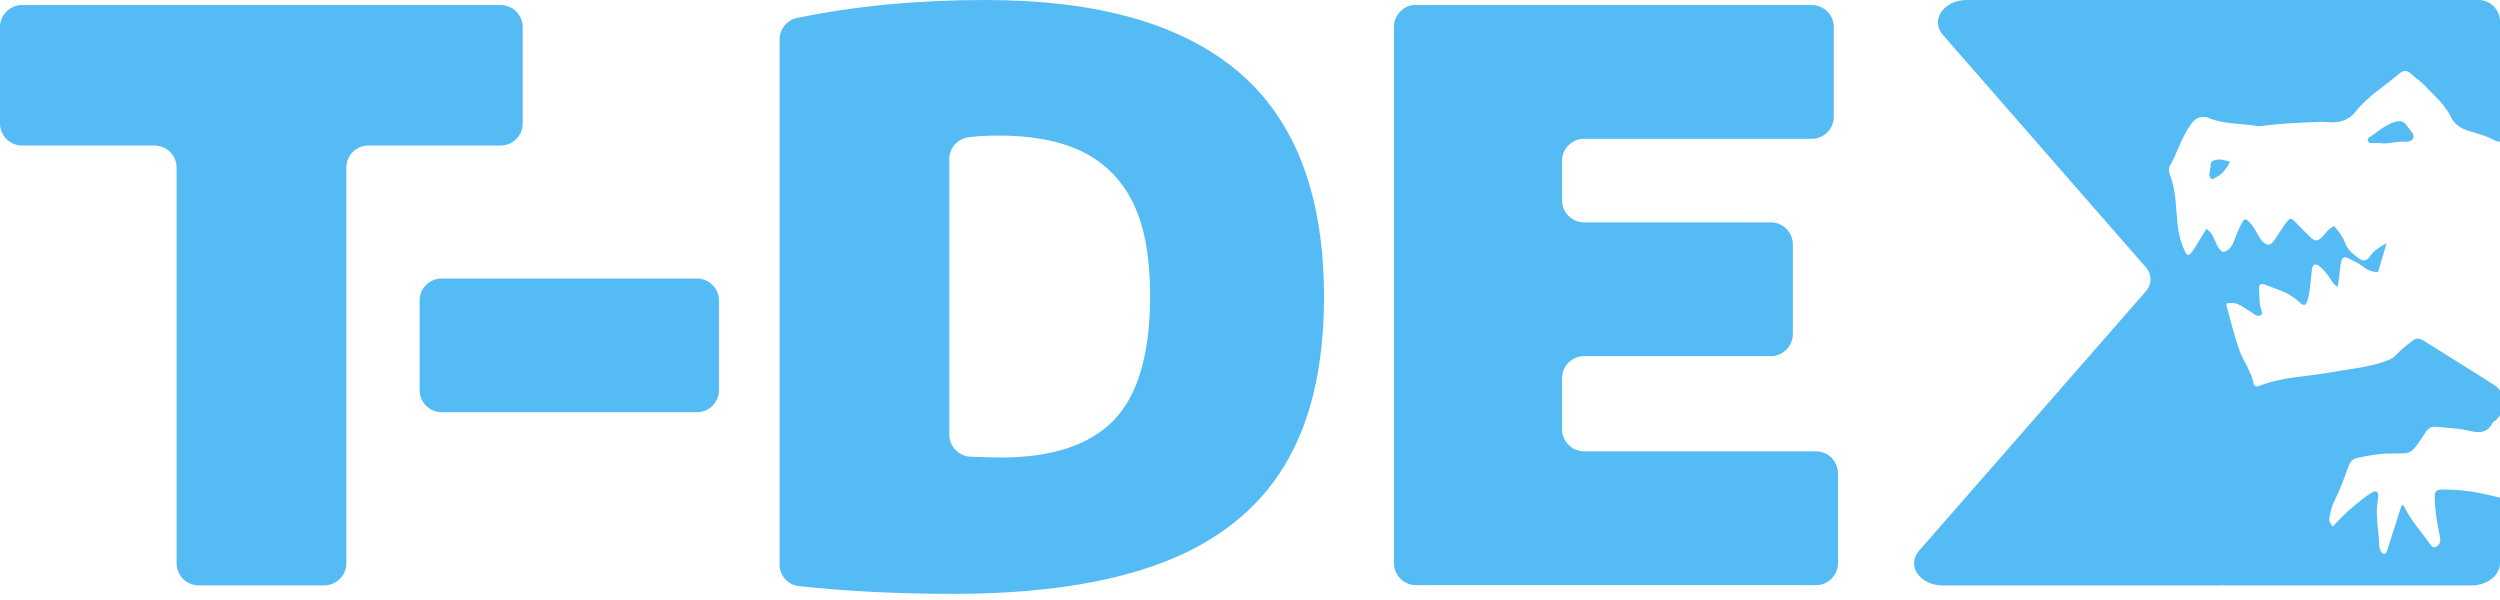 <svg width="100" height="24" viewBox="0 0 100 24" fill="none" xmlns="http://www.w3.org/2000/svg">
<path d="M6.174 5.821H0.881C0.396 5.821 0 5.426 0 4.94V1.083C0 0.598 0.396 0.202 0.881 0.202H20.027C20.512 0.202 20.908 0.598 20.908 1.083V4.94C20.908 5.426 20.512 5.821 20.027 5.821H14.734C14.248 5.821 13.853 6.217 13.853 6.703V22.533C13.853 23.019 13.457 23.415 12.971 23.415H7.945C7.459 23.415 7.064 23.019 7.064 22.533V6.703C7.064 6.217 6.668 5.821 6.183 5.821H6.174Z" fill="#54BBF4"/>
<path d="M17.666 11.14H27.877C28.363 11.14 28.759 11.535 28.759 12.021V15.607C28.759 16.093 28.363 16.488 27.877 16.488H17.666C17.18 16.488 16.785 16.093 16.785 15.607V12.021C16.785 11.535 17.18 11.14 17.666 11.14Z" fill="#54BBF4"/>
<path d="M31.184 22.563V1.586C31.184 1.169 31.472 0.804 31.88 0.718C34.189 0.241 36.7 0 39.413 0C43.94 0 47.328 0.972 49.581 2.911C51.834 4.85 52.96 7.842 52.96 11.875C52.96 14.665 52.423 16.927 51.352 18.668C50.282 20.405 48.652 21.691 46.468 22.516C44.284 23.341 41.507 23.754 38.136 23.754C35.922 23.754 33.862 23.651 31.957 23.445C31.51 23.397 31.179 23.015 31.179 22.563H31.184ZM39.98 18.303C42.078 18.303 43.605 17.8 44.563 16.798C45.522 15.792 46.004 14.145 46.004 11.845C46.004 10.263 45.772 9.003 45.299 8.066C44.83 7.15 44.155 6.484 43.274 6.058C42.392 5.632 41.283 5.422 39.946 5.422C39.516 5.422 39.112 5.443 38.738 5.49C38.299 5.542 37.972 5.925 37.972 6.367V17.387C37.972 17.86 38.351 18.251 38.824 18.268C39.378 18.29 39.765 18.298 39.98 18.298V18.303Z" fill="#54BBF4"/>
<path d="M56.64 0.202H72.471C72.957 0.202 73.352 0.598 73.352 1.083V4.669C73.352 5.155 72.957 5.551 72.471 5.551H63.365C62.879 5.551 62.483 5.946 62.483 6.432V8.014C62.483 8.5 62.879 8.895 63.365 8.895H70.833C71.319 8.895 71.714 9.291 71.714 9.777V13.363C71.714 13.848 71.319 14.244 70.833 14.244H63.365C62.879 14.244 62.483 14.639 62.483 15.125V17.172C62.483 17.658 62.879 18.053 63.365 18.053H72.638C73.124 18.053 73.52 18.449 73.52 18.935V22.525C73.52 23.01 73.124 23.406 72.638 23.406H56.64C56.155 23.406 55.759 23.01 55.759 22.525V1.075C55.759 0.589 56.155 0.193 56.64 0.193V0.202Z" fill="#54BBF4"/>
<path d="M88.615 6.402C88.822 6.346 88.993 6.41 89.204 6.475C89.049 6.746 88.903 6.974 88.637 7.09C88.581 7.12 88.534 7.193 88.456 7.15C88.37 7.098 88.37 7.012 88.379 6.931C88.392 6.823 88.426 6.711 88.426 6.604C88.426 6.462 88.486 6.432 88.615 6.402Z" fill="#54BBF4"/>
<path d="M96.311 5.082C96.406 5.228 96.608 5.366 96.522 5.538C96.444 5.697 96.216 5.667 96.036 5.667C95.774 5.667 95.52 5.774 95.189 5.723C95.116 5.723 94.978 5.723 94.841 5.723C94.776 5.723 94.737 5.68 94.716 5.628C94.69 5.572 94.72 5.529 94.772 5.495C95.103 5.271 95.4 5 95.795 4.876C95.997 4.815 96.143 4.845 96.264 5.013C96.277 5.035 96.298 5.056 96.311 5.078V5.082Z" fill="#54BBF4"/>
<path d="M86.792 6.643C86.736 6.733 86.749 6.866 86.788 6.969C87.05 7.61 87.029 8.298 87.102 8.969C87.14 9.356 87.235 9.704 87.39 10.043C87.48 10.237 87.549 10.25 87.682 10.073C87.807 9.902 87.914 9.712 88.026 9.527C88.099 9.411 88.168 9.295 88.25 9.158C88.624 9.368 88.576 9.859 88.903 10.082C89.256 10.026 89.337 9.712 89.436 9.442C89.501 9.261 89.591 9.089 89.677 8.921C89.772 8.732 89.819 8.732 89.969 8.878C90.116 9.029 90.219 9.209 90.318 9.39C90.369 9.485 90.43 9.583 90.503 9.661C90.666 9.833 90.812 9.833 90.95 9.639C91.122 9.407 91.264 9.149 91.44 8.917C91.603 8.698 91.65 8.706 91.84 8.908C92.025 9.102 92.214 9.291 92.403 9.476C92.605 9.665 92.695 9.661 92.889 9.476C93.039 9.33 93.138 9.132 93.37 9.046C93.542 9.244 93.71 9.463 93.813 9.738C93.921 10.013 94.157 10.198 94.398 10.366C94.578 10.491 94.725 10.37 94.819 10.224C94.97 10.013 95.176 9.893 95.464 9.725C95.335 10.164 95.228 10.525 95.12 10.886C94.884 10.877 94.695 10.804 94.518 10.662C94.333 10.521 94.118 10.418 93.903 10.319C93.787 10.267 93.693 10.28 93.65 10.465C93.572 10.787 93.59 11.118 93.499 11.475C93.302 11.355 93.237 11.17 93.129 11.028C93.018 10.882 92.902 10.74 92.76 10.632C92.614 10.525 92.506 10.581 92.48 10.77C92.429 11.148 92.416 11.535 92.33 11.914C92.252 12.232 92.166 12.279 91.947 12.064C91.564 11.69 91.061 11.574 90.597 11.385C90.421 11.316 90.344 11.385 90.365 11.595C90.382 11.862 90.361 12.137 90.451 12.399C90.477 12.473 90.516 12.563 90.417 12.614C90.339 12.653 90.257 12.632 90.184 12.58C90.03 12.46 89.858 12.369 89.699 12.262C89.501 12.129 89.303 12.094 89.084 12.133C89.071 12.159 89.049 12.189 89.054 12.206C89.217 12.791 89.359 13.384 89.561 13.969C89.72 14.442 90.051 14.837 90.141 15.336C90.159 15.426 90.232 15.491 90.365 15.439C91.294 15.069 92.287 15.065 93.254 14.889C94.028 14.747 94.823 14.695 95.567 14.39C95.705 14.334 95.804 14.248 95.898 14.145C96.079 13.952 96.29 13.793 96.5 13.629C96.638 13.517 96.771 13.517 96.917 13.612C97.872 14.214 98.835 14.799 99.785 15.413C99.875 15.469 99.944 15.542 100 15.624V16.613C99.957 16.682 99.905 16.746 99.841 16.802C99.798 16.841 99.738 16.862 99.712 16.905C99.488 17.348 99.14 17.322 98.723 17.223C98.306 17.125 97.872 17.116 97.442 17.073C97.261 17.056 97.141 17.116 97.029 17.279C96.35 18.35 96.453 18.092 95.382 18.148C95.004 18.165 94.639 18.247 94.278 18.32C94.028 18.367 93.964 18.582 93.895 18.771C93.74 19.206 93.585 19.631 93.375 20.04C93.263 20.255 93.216 20.487 93.177 20.723C93.16 20.839 93.164 20.839 93.314 21.067C93.671 20.65 94.071 20.293 94.501 19.962C94.634 19.859 94.768 19.76 94.914 19.683C95.026 19.622 95.129 19.648 95.129 19.82C95.133 19.958 95.094 20.095 95.081 20.229C95.043 20.775 95.154 21.312 95.172 21.854C95.172 21.918 95.206 21.983 95.232 22.047C95.258 22.103 95.301 22.146 95.357 22.151C95.412 22.155 95.456 22.112 95.473 22.052C95.507 21.948 95.541 21.841 95.576 21.738C95.739 21.23 95.898 20.732 96.057 20.229C96.088 20.22 96.113 20.216 96.139 20.207C96.367 20.702 96.719 21.119 97.046 21.549C97.081 21.592 97.111 21.643 97.141 21.682C97.222 21.776 97.287 21.94 97.429 21.88C97.592 21.807 97.635 21.652 97.597 21.458C97.515 21.063 97.438 20.667 97.407 20.267C97.36 19.567 97.352 19.562 98.022 19.588C98.663 19.605 99.291 19.726 99.914 19.885C99.944 19.885 99.974 19.902 100 19.915V22.525C100 22.989 99.523 23.419 98.848 23.419H88.972C88.972 23.419 88.929 23.406 88.907 23.406C88.865 23.41 88.817 23.419 88.774 23.419H77.716C76.792 23.419 76.246 22.623 76.762 22.03L85.82 11.669C86.087 11.363 86.087 10.972 85.82 10.675L77.716 1.397C77.2 0.804 77.746 0 78.671 0H85.64C85.64 0 85.648 0 85.653 0C85.657 0 85.661 0 85.661 0H88.895C88.895 0 88.92 0.009 88.933 0.009C88.951 0.009 88.959 0 88.972 0H99.14C99.613 0 100 0.387 100 0.856V5.667C99.901 5.662 99.811 5.632 99.733 5.589C99.428 5.417 99.088 5.348 98.762 5.241C98.452 5.146 98.198 5 98.039 4.682C97.786 4.166 97.343 3.796 96.956 3.388C96.814 3.237 96.621 3.121 96.457 2.967C96.277 2.795 96.143 2.795 95.946 2.967C95.365 3.461 94.699 3.857 94.222 4.467C93.938 4.837 93.525 4.923 93.108 4.884C92.816 4.863 92.532 4.884 92.244 4.897C91.646 4.927 91.049 4.957 90.455 5.043C90.322 5.065 90.206 5.026 90.085 5.009C89.531 4.944 88.959 4.944 88.426 4.751C88.357 4.725 88.293 4.691 88.224 4.686C87.996 4.669 87.841 4.699 87.661 4.94C87.265 5.465 87.11 6.088 86.792 6.643Z" fill="#54BBF4"/>
</svg>
